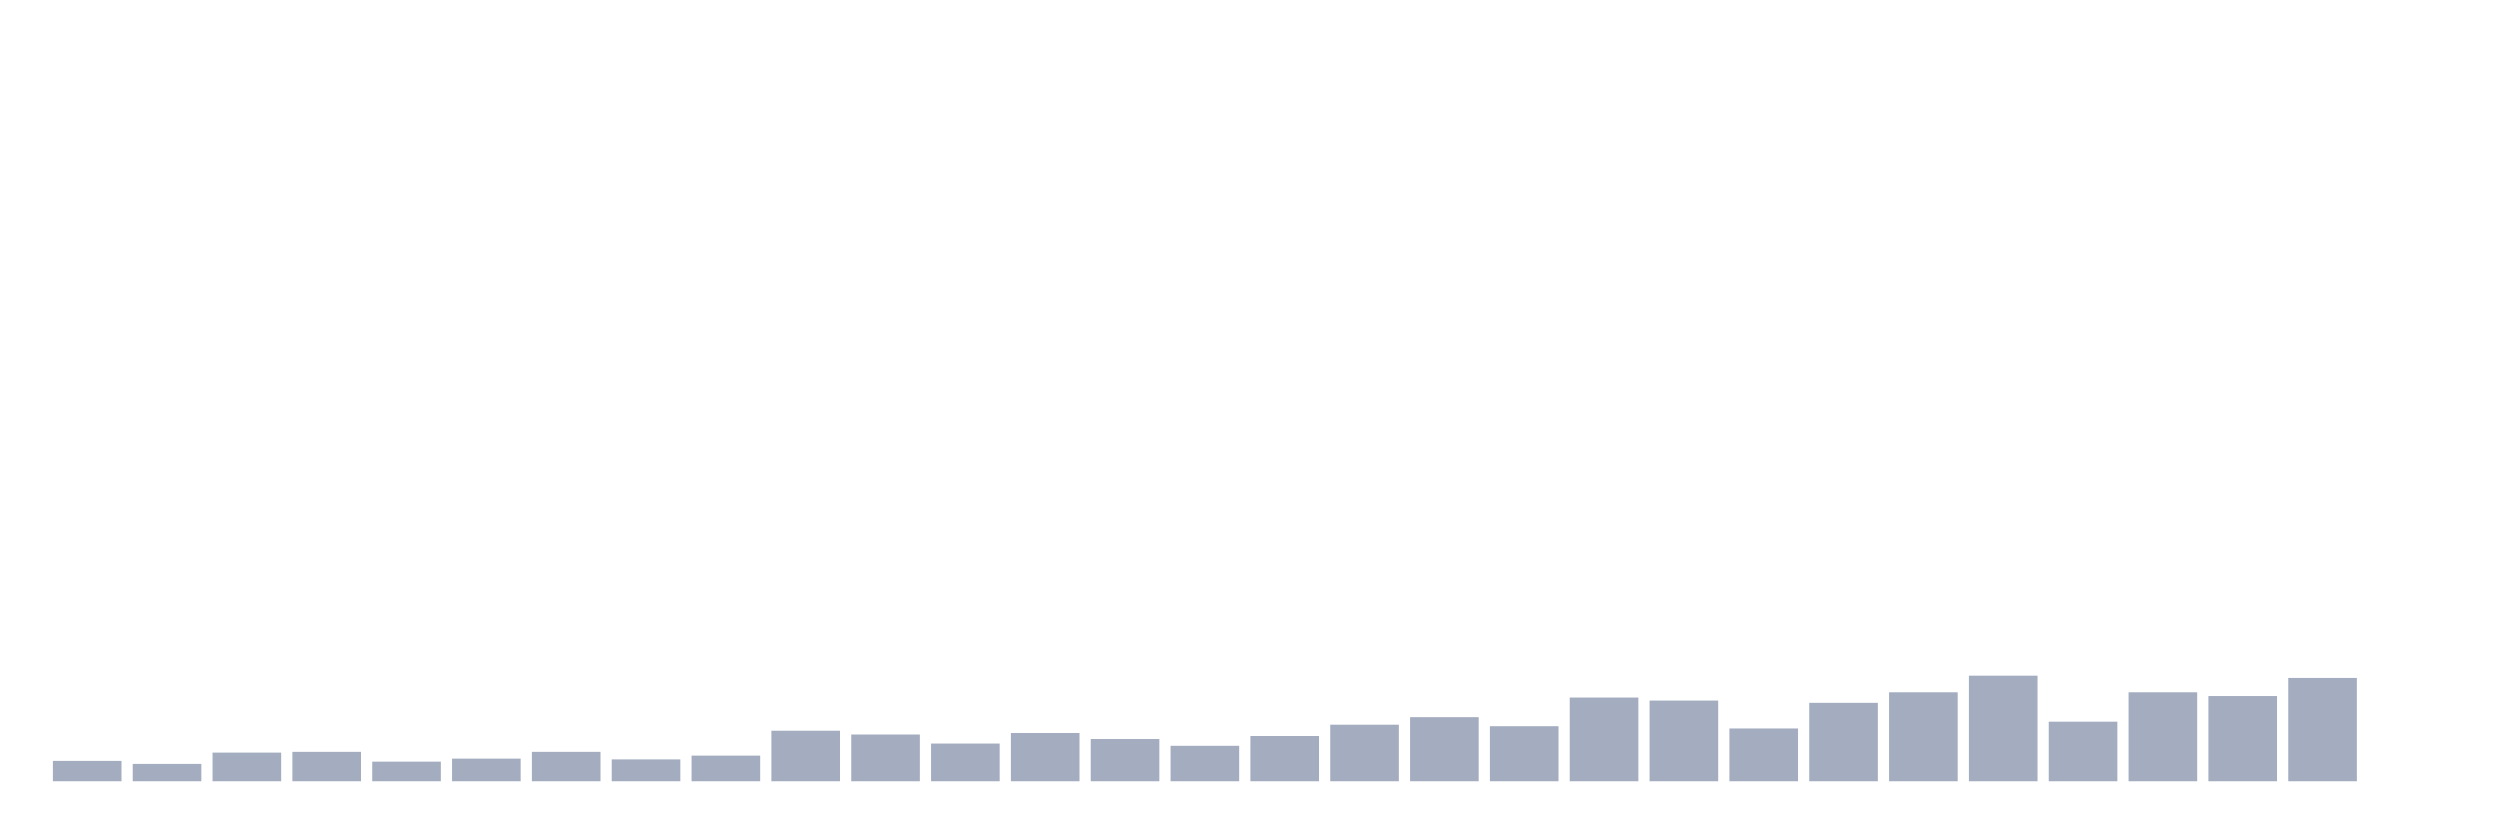 <svg xmlns="http://www.w3.org/2000/svg" viewBox="0 0 480 160"><g transform="translate(10,10)"><rect class="bar" x="0.153" width="13.175" y="136.091" height="3.909" fill="rgb(164,173,192)"></rect><rect class="bar" x="15.482" width="13.175" y="136.67" height="3.33" fill="rgb(164,173,192)"></rect><rect class="bar" x="30.81" width="13.175" y="134.498" height="5.502" fill="rgb(164,173,192)"></rect><rect class="bar" x="46.138" width="13.175" y="134.353" height="5.647" fill="rgb(164,173,192)"></rect><rect class="bar" x="61.466" width="13.175" y="136.235" height="3.765" fill="rgb(164,173,192)"></rect><rect class="bar" x="76.794" width="13.175" y="135.656" height="4.344" fill="rgb(164,173,192)"></rect><rect class="bar" x="92.123" width="13.175" y="134.353" height="5.647" fill="rgb(164,173,192)"></rect><rect class="bar" x="107.451" width="13.175" y="135.801" height="4.199" fill="rgb(164,173,192)"></rect><rect class="bar" x="122.779" width="13.175" y="135.077" height="4.923" fill="rgb(164,173,192)"></rect><rect class="bar" x="138.107" width="13.175" y="130.299" height="9.701" fill="rgb(164,173,192)"></rect><rect class="bar" x="153.436" width="13.175" y="131.023" height="8.977" fill="rgb(164,173,192)"></rect><rect class="bar" x="168.764" width="13.175" y="132.76" height="7.24" fill="rgb(164,173,192)"></rect><rect class="bar" x="184.092" width="13.175" y="130.733" height="9.267" fill="rgb(164,173,192)"></rect><rect class="bar" x="199.42" width="13.175" y="131.892" height="8.108" fill="rgb(164,173,192)"></rect><rect class="bar" x="214.748" width="13.175" y="133.195" height="6.805" fill="rgb(164,173,192)"></rect><rect class="bar" x="230.077" width="13.175" y="131.313" height="8.687" fill="rgb(164,173,192)"></rect><rect class="bar" x="245.405" width="13.175" y="129.141" height="10.859" fill="rgb(164,173,192)"></rect><rect class="bar" x="260.733" width="13.175" y="127.693" height="12.307" fill="rgb(164,173,192)"></rect><rect class="bar" x="276.061" width="13.175" y="129.43" height="10.57" fill="rgb(164,173,192)"></rect><rect class="bar" x="291.39" width="13.175" y="123.928" height="16.072" fill="rgb(164,173,192)"></rect><rect class="bar" x="306.718" width="13.175" y="124.507" height="15.493" fill="rgb(164,173,192)"></rect><rect class="bar" x="322.046" width="13.175" y="129.865" height="10.135" fill="rgb(164,173,192)"></rect><rect class="bar" x="337.374" width="13.175" y="124.942" height="15.058" fill="rgb(164,173,192)"></rect><rect class="bar" x="352.702" width="13.175" y="122.915" height="17.085" fill="rgb(164,173,192)"></rect><rect class="bar" x="368.031" width="13.175" y="119.729" height="20.271" fill="rgb(164,173,192)"></rect><rect class="bar" x="383.359" width="13.175" y="128.562" height="11.438" fill="rgb(164,173,192)"></rect><rect class="bar" x="398.687" width="13.175" y="122.915" height="17.085" fill="rgb(164,173,192)"></rect><rect class="bar" x="414.015" width="13.175" y="123.639" height="16.361" fill="rgb(164,173,192)"></rect><rect class="bar" x="429.344" width="13.175" y="120.164" height="19.836" fill="rgb(164,173,192)"></rect><rect class="bar" x="444.672" width="13.175" y="140" height="0" fill="rgb(164,173,192)"></rect></g></svg>